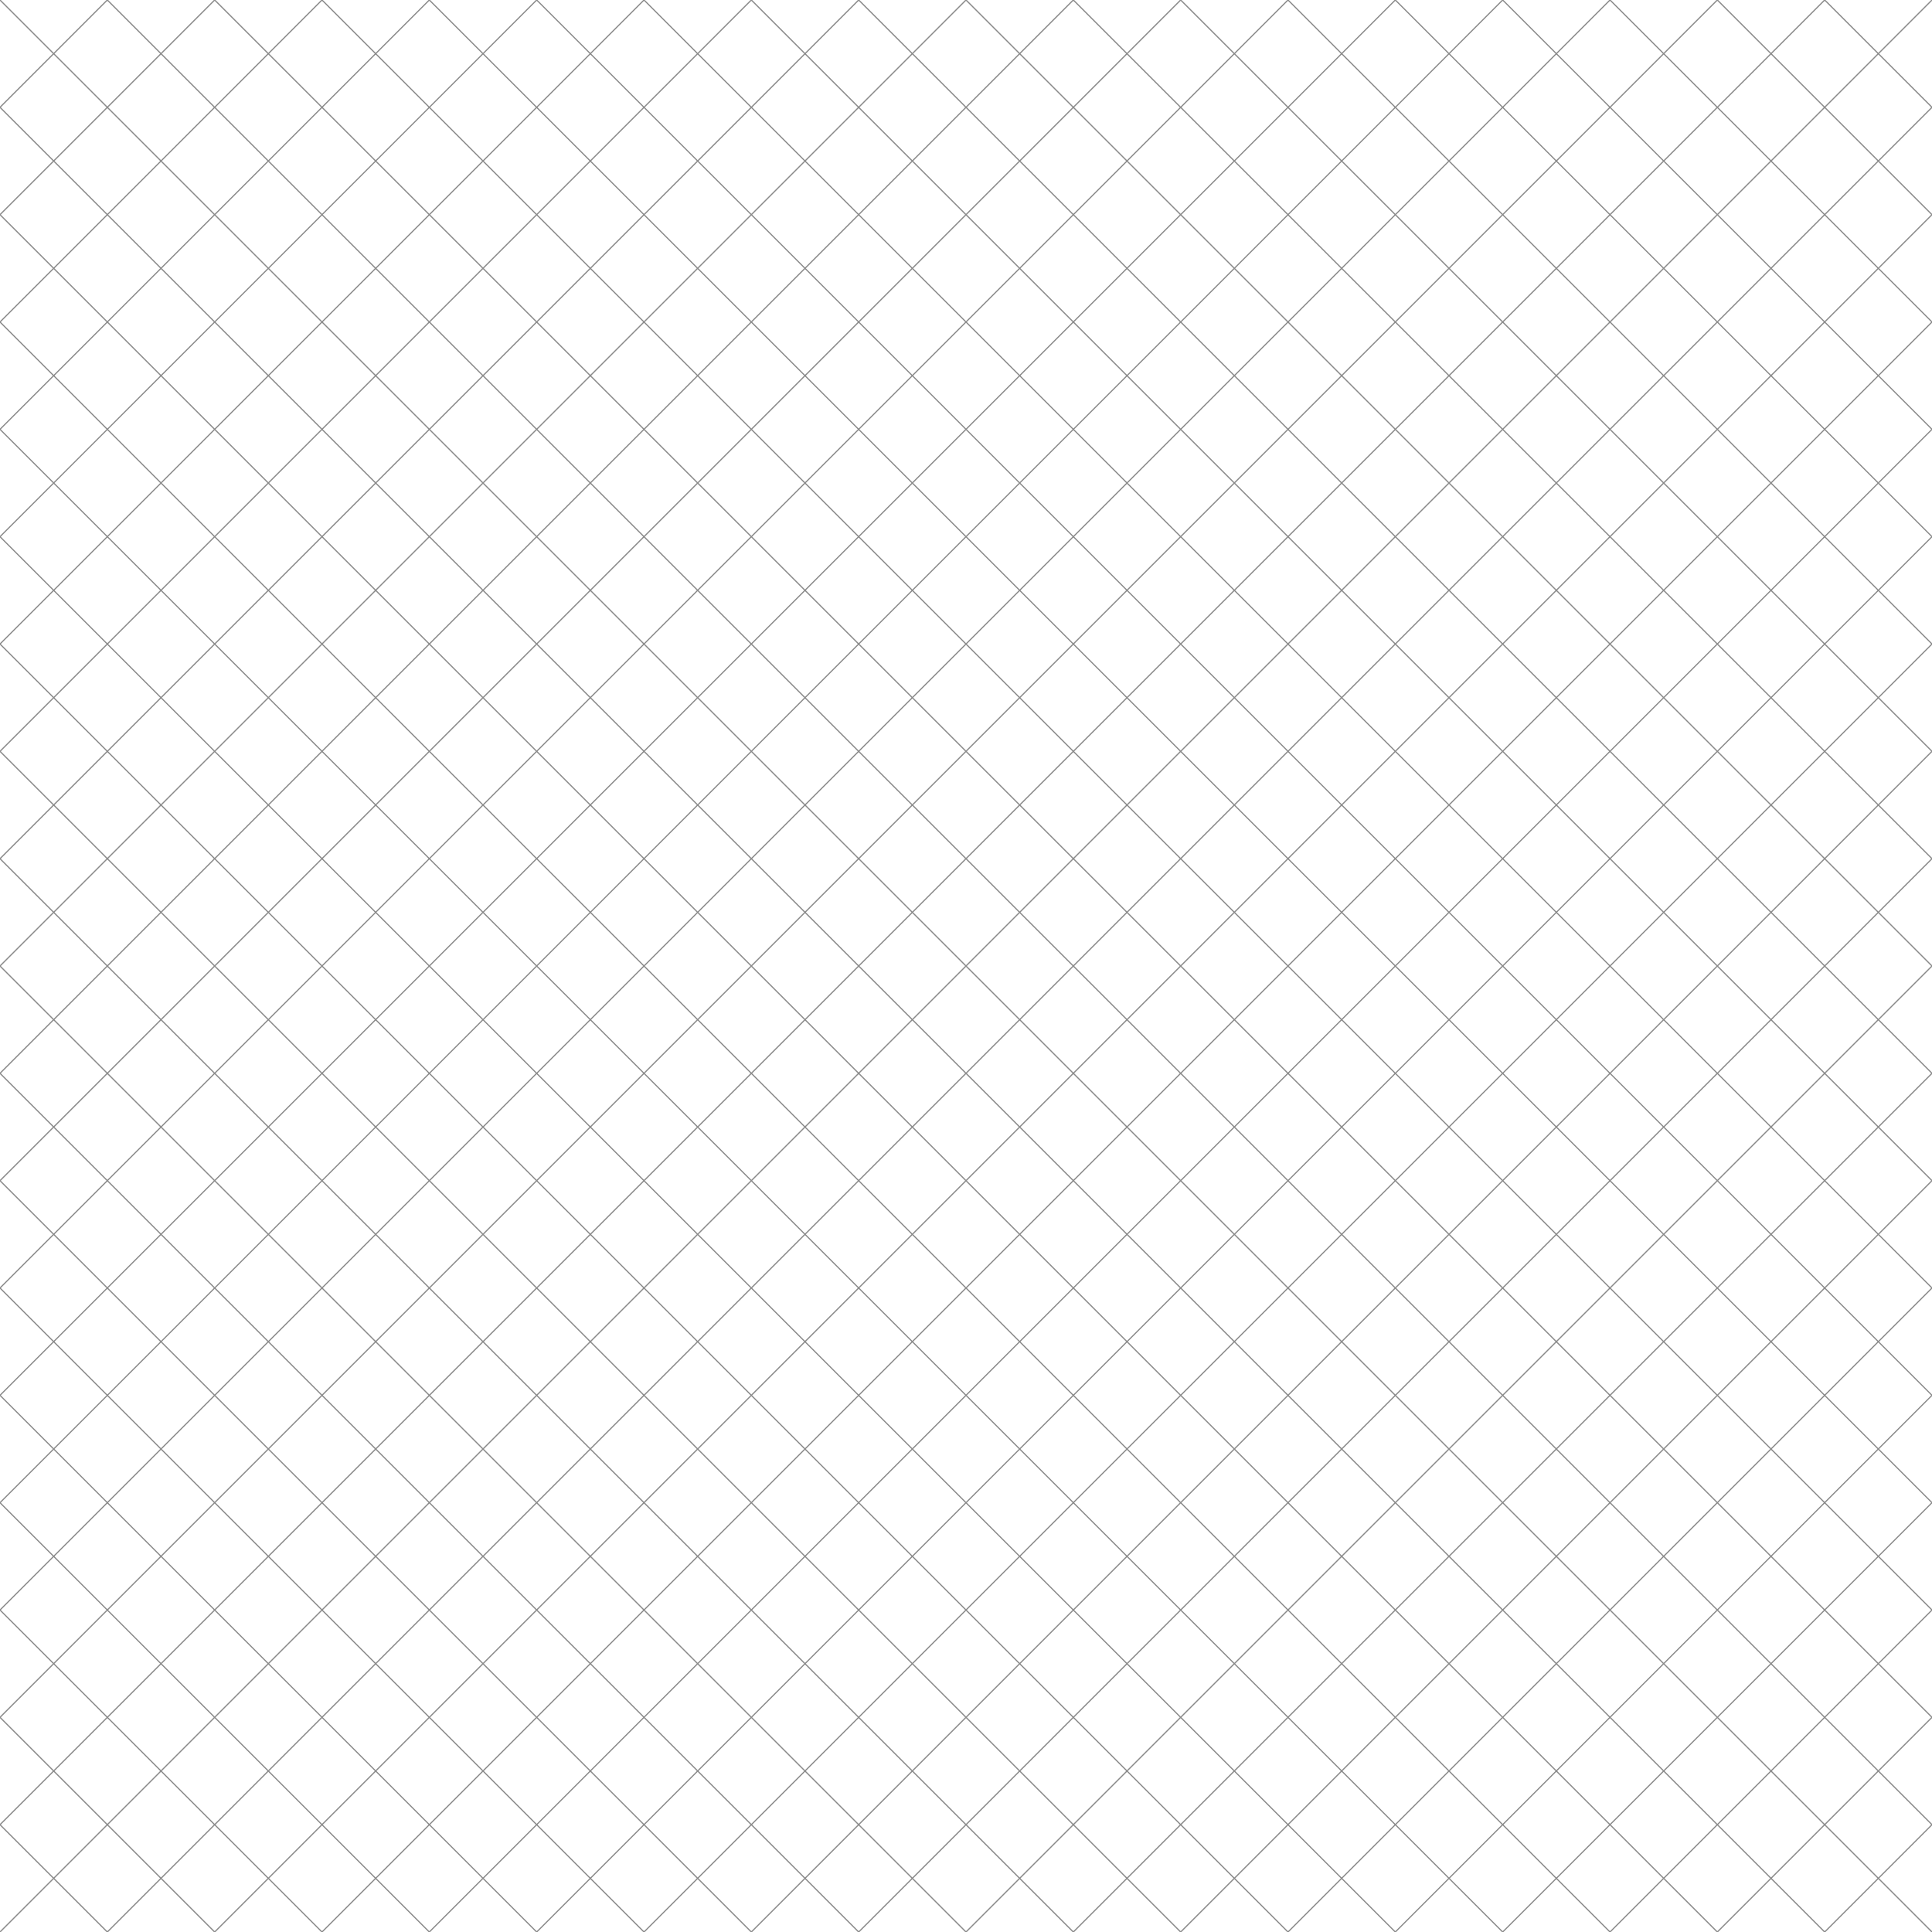<svg xmlns="http://www.w3.org/2000/svg" version="1.1" opacity=".46" viewBox="0 0 800 800">
  <path d="M0 0l44.444 44.444m0-44.444L0 44.444M44.444 0l44.445 44.444m0-44.444L44.444 44.444M88.889 0l44.444 44.444m0-44.444L88.889 44.444M133.333 0l44.445 44.444m0-44.444l-44.445 44.444M177.778 0l44.444 44.444m0-44.444l-44.444 44.444M222.222 0l44.445 44.444m0-44.444l-44.445 44.444M266.667 0l44.444 44.444m0-44.444l-44.444 44.444M311.111 0l44.445 44.444m0-44.444l-44.445 44.444M355.556 0L400 44.444M400 0l-44.444 44.444M400 0l44.444 44.444m0-44.444L400 44.444M444.444 0l44.445 44.444m0-44.444l-44.445 44.444M488.889 0l44.444 44.444m0-44.444l-44.444 44.444M533.333 0l44.445 44.444m0-44.444l-44.445 44.444M577.778 0l44.444 44.444m0-44.444l-44.444 44.444M622.222 0l44.445 44.444m0-44.444l-44.445 44.444M666.667 0l44.444 44.444m0-44.444l-44.444 44.444M711.111 0l44.445 44.444m0-44.444l-44.445 44.444M755.556 0L800 44.444M800 0l-44.444 44.444M800 0l44.444 44.444m0-44.444L800 44.444m-800 0l44.444 44.445m0-44.445L0 88.889m44.444-44.445l44.445 44.445m0-44.445L44.444 88.889m44.445-44.445l44.444 44.445m0-44.445L88.889 88.889m44.444-44.445l44.445 44.445m0-44.445l-44.445 44.445m44.445-44.445l44.444 44.445m0-44.445l-44.444 44.445m44.444-44.445l44.445 44.445m0-44.445l-44.445 44.445m44.445-44.445l44.444 44.445m0-44.445l-44.444 44.445m44.444-44.445l44.445 44.445m0-44.445l-44.445 44.445m44.445-44.445L400 88.889m0-44.445l-44.444 44.445M400 44.444l44.444 44.445m0-44.445L400 88.889m44.444-44.445l44.445 44.445m0-44.445l-44.445 44.445m44.445-44.445l44.444 44.445m0-44.445l-44.444 44.445m44.444-44.445l44.445 44.445m0-44.445l-44.445 44.445m44.445-44.445l44.444 44.445m0-44.445l-44.444 44.445m44.444-44.445l44.445 44.445m0-44.445l-44.445 44.445m44.445-44.445l44.444 44.445m0-44.445l-44.444 44.445m44.444-44.445l44.445 44.445m0-44.445l-44.445 44.445m44.445-44.445L800 88.889m0-44.445l-44.444 44.445M800 44.444l44.444 44.445m0-44.445L800 88.889m-800 0l44.444 44.444m0-44.444L0 133.333m44.444-44.444l44.445 44.444m0-44.444l-44.445 44.444m44.445-44.444l44.444 44.444m0-44.444l-44.444 44.444m44.444-44.444l44.445 44.444m0-44.444l-44.445 44.444m44.445-44.444l44.444 44.444m0-44.444l-44.444 44.444m44.444-44.444l44.445 44.444m0-44.444l-44.445 44.444m44.445-44.444l44.444 44.444m0-44.444l-44.444 44.444m44.444-44.444l44.445 44.444m0-44.444l-44.445 44.444m44.445-44.444L400 133.333m0-44.444l-44.444 44.444M400 88.889l44.444 44.444m0-44.444L400 133.333m44.444-44.444l44.445 44.444m0-44.444l-44.445 44.444m44.445-44.444l44.444 44.444m0-44.444l-44.444 44.444m44.444-44.444l44.445 44.444m0-44.444l-44.445 44.444m44.445-44.444l44.444 44.444m0-44.444l-44.444 44.444m44.444-44.444l44.445 44.444m0-44.444l-44.445 44.444m44.445-44.444l44.444 44.444m0-44.444l-44.444 44.444m44.444-44.444l44.445 44.444m0-44.444l-44.445 44.444m44.445-44.444L800 133.333m0-44.444l-44.444 44.444M800 88.889l44.444 44.444m0-44.444L800 133.333m-800 0l44.444 44.445m0-44.445L0 177.778m44.444-44.445l44.445 44.445m0-44.445l-44.445 44.445m44.445-44.445l44.444 44.445m0-44.445l-44.444 44.445m44.444-44.445l44.445 44.445m0-44.445l-44.445 44.445m44.445-44.445l44.444 44.445m0-44.445l-44.444 44.445m44.444-44.445l44.445 44.445m0-44.445l-44.445 44.445m44.445-44.445l44.444 44.445m0-44.445l-44.444 44.445m44.444-44.445l44.445 44.445m0-44.445l-44.445 44.445m44.445-44.445L400 177.778m0-44.445l-44.444 44.445M400 133.333l44.444 44.445m0-44.445L400 177.778m44.444-44.445l44.445 44.445m0-44.445l-44.445 44.445m44.445-44.445l44.444 44.445m0-44.445l-44.444 44.445m44.444-44.445l44.445 44.445m0-44.445l-44.445 44.445m44.445-44.445l44.444 44.445m0-44.445l-44.444 44.445m44.444-44.445l44.445 44.445m0-44.445l-44.445 44.445m44.445-44.445l44.444 44.445m0-44.445l-44.444 44.445m44.444-44.445l44.445 44.445m0-44.445l-44.445 44.445m44.445-44.445L800 177.778m0-44.445l-44.444 44.445M800 133.333l44.444 44.445m0-44.445L800 177.778m-800 0l44.444 44.444m0-44.444L0 222.222m44.444-44.444l44.445 44.444m0-44.444l-44.445 44.444m44.445-44.444l44.444 44.444m0-44.444l-44.444 44.444m44.444-44.444l44.445 44.444m0-44.444l-44.445 44.444m44.445-44.444l44.444 44.444m0-44.444l-44.444 44.444m44.444-44.444l44.445 44.444m0-44.444l-44.445 44.444m44.445-44.444l44.444 44.444m0-44.444l-44.444 44.444m44.444-44.444l44.445 44.444m0-44.444l-44.445 44.444m44.445-44.444L400 222.222m0-44.444l-44.444 44.444M400 177.778l44.444 44.444m0-44.444L400 222.222m44.444-44.444l44.445 44.444m0-44.444l-44.445 44.444m44.445-44.444l44.444 44.444m0-44.444l-44.444 44.444m44.444-44.444l44.445 44.444m0-44.444l-44.445 44.444m44.445-44.444l44.444 44.444m0-44.444l-44.444 44.444m44.444-44.444l44.445 44.444m0-44.444l-44.445 44.444m44.445-44.444l44.444 44.444m0-44.444l-44.444 44.444m44.444-44.444l44.445 44.444m0-44.444l-44.445 44.444m44.445-44.444L800 222.222m0-44.444l-44.444 44.444M800 177.778l44.444 44.444m0-44.444L800 222.222m-800 0l44.444 44.445m0-44.445L0 266.667m44.444-44.445l44.445 44.445m0-44.445l-44.445 44.445m44.445-44.445l44.444 44.445m0-44.445l-44.444 44.445m44.444-44.445l44.445 44.445m0-44.445l-44.445 44.445m44.445-44.445l44.444 44.445m0-44.445l-44.444 44.445m44.444-44.445l44.445 44.445m0-44.445l-44.445 44.445m44.445-44.445l44.444 44.445m0-44.445l-44.444 44.445m44.444-44.445l44.445 44.445m0-44.445l-44.445 44.445m44.445-44.445L400 266.667m0-44.445l-44.444 44.445M400 222.222l44.444 44.445m0-44.445L400 266.667m44.444-44.445l44.445 44.445m0-44.445l-44.445 44.445m44.445-44.445l44.444 44.445m0-44.445l-44.444 44.445m44.444-44.445l44.445 44.445m0-44.445l-44.445 44.445m44.445-44.445l44.444 44.445m0-44.445l-44.444 44.445m44.444-44.445l44.445 44.445m0-44.445l-44.445 44.445m44.445-44.445l44.444 44.445m0-44.445l-44.444 44.445m44.444-44.445l44.445 44.445m0-44.445l-44.445 44.445m44.445-44.445L800 266.667m0-44.445l-44.444 44.445M800 222.222l44.444 44.445m0-44.445L800 266.667m-800 0l44.444 44.444m0-44.444L0 311.111m44.444-44.444l44.445 44.444m0-44.444l-44.445 44.444m44.445-44.444l44.444 44.444m0-44.444l-44.444 44.444m44.444-44.444l44.445 44.444m0-44.444l-44.445 44.444m44.445-44.444l44.444 44.444m0-44.444l-44.444 44.444m44.444-44.444l44.445 44.444m0-44.444l-44.445 44.444m44.445-44.444l44.444 44.444m0-44.444l-44.444 44.444m44.444-44.444l44.445 44.444m0-44.444l-44.445 44.444m44.445-44.444L400 311.111m0-44.444l-44.444 44.444M400 266.667l44.444 44.444m0-44.444L400 311.111m44.444-44.444l44.445 44.444m0-44.444l-44.445 44.444m44.445-44.444l44.444 44.444m0-44.444l-44.444 44.444m44.444-44.444l44.445 44.444m0-44.444l-44.445 44.444m44.445-44.444l44.444 44.444m0-44.444l-44.444 44.444m44.444-44.444l44.445 44.444m0-44.444l-44.445 44.444m44.445-44.444l44.444 44.444m0-44.444l-44.444 44.444m44.444-44.444l44.445 44.444m0-44.444l-44.445 44.444m44.445-44.444L800 311.111m0-44.444l-44.444 44.444M800 266.667l44.444 44.444m0-44.444L800 311.111m-800 0l44.444 44.445m0-44.445L0 355.556m44.444-44.445l44.445 44.445m0-44.445l-44.445 44.445m44.445-44.445l44.444 44.445m0-44.445l-44.444 44.445m44.444-44.445l44.445 44.445m0-44.445l-44.445 44.445m44.445-44.445l44.444 44.445m0-44.445l-44.444 44.445m44.444-44.445l44.445 44.445m0-44.445l-44.445 44.445m44.445-44.445l44.444 44.445m0-44.445l-44.444 44.445m44.444-44.445l44.445 44.445m0-44.445l-44.445 44.445m44.445-44.445L400 355.556m0-44.445l-44.444 44.445M400 311.111l44.444 44.445m0-44.445L400 355.556m44.444-44.445l44.445 44.445m0-44.445l-44.445 44.445m44.445-44.445l44.444 44.445m0-44.445l-44.444 44.445m44.444-44.445l44.445 44.445m0-44.445l-44.445 44.445m44.445-44.445l44.444 44.445m0-44.445l-44.444 44.445m44.444-44.445l44.445 44.445m0-44.445l-44.445 44.445m44.445-44.445l44.444 44.445m0-44.445l-44.444 44.445m44.444-44.445l44.445 44.445m0-44.445l-44.445 44.445m44.445-44.445L800 355.556m0-44.445l-44.444 44.445M800 311.111l44.444 44.445m0-44.445L800 355.556m-800 0L44.444 400m0-44.444L0 400m44.444-44.444L88.889 400m0-44.444L44.444 400m44.445-44.444L133.333 400m0-44.444L88.889 400m44.444-44.444L177.778 400m0-44.444L133.333 400m44.445-44.444L222.222 400m0-44.444L177.778 400m44.444-44.444L266.667 400m0-44.444L222.222 400m44.445-44.444L311.111 400m0-44.444L266.667 400m44.444-44.444L355.556 400m0-44.444L311.111 400m44.445-44.444L400 400m0-44.444L355.556 400M400 355.556L444.444 400m0-44.444L400 400m44.444-44.444L488.889 400m0-44.444L444.444 400m44.445-44.444L533.333 400m0-44.444L488.889 400m44.444-44.444L577.778 400m0-44.444L533.333 400m44.445-44.444L622.222 400m0-44.444L577.778 400m44.444-44.444L666.667 400m0-44.444L622.222 400m44.445-44.444L711.111 400m0-44.444L666.667 400m44.444-44.444L755.556 400m0-44.444L711.111 400m44.445-44.444L800 400m0-44.444L755.556 400M800 355.556L844.444 400m0-44.444L800 400M0 400l44.444 44.444m0-44.444L0 444.444M44.444 400l44.445 44.444m0-44.444l-44.445 44.444M88.889 400l44.444 44.444m0-44.444l-44.444 44.444M133.333 400l44.445 44.444m0-44.444l-44.445 44.444M177.778 400l44.444 44.444m0-44.444l-44.444 44.444M222.222 400l44.445 44.444m0-44.444l-44.445 44.444M266.667 400l44.444 44.444m0-44.444l-44.444 44.444M311.111 400l44.445 44.444m0-44.444l-44.445 44.444M355.556 400L400 444.444M400 400l-44.444 44.444M400 400l44.444 44.444m0-44.444L400 444.444M444.444 400l44.445 44.444m0-44.444l-44.445 44.444M488.889 400l44.444 44.444m0-44.444l-44.444 44.444M533.333 400l44.445 44.444m0-44.444l-44.445 44.444M577.778 400l44.444 44.444m0-44.444l-44.444 44.444M622.222 400l44.445 44.444m0-44.444l-44.445 44.444M666.667 400l44.444 44.444m0-44.444l-44.444 44.444M711.111 400l44.445 44.444m0-44.444l-44.445 44.444M755.556 400L800 444.444M800 400l-44.444 44.444M800 400l44.444 44.444m0-44.444L800 444.444m-800 0l44.444 44.445m0-44.445L0 488.889m44.444-44.445l44.445 44.445m0-44.445l-44.445 44.445m44.445-44.445l44.444 44.445m0-44.445l-44.444 44.445m44.444-44.445l44.445 44.445m0-44.445l-44.445 44.445m44.445-44.445l44.444 44.445m0-44.445l-44.444 44.445m44.444-44.445l44.445 44.445m0-44.445l-44.445 44.445m44.445-44.445l44.444 44.445m0-44.445l-44.444 44.445m44.444-44.445l44.445 44.445m0-44.445l-44.445 44.445m44.445-44.445L400 488.889m0-44.445l-44.444 44.445M400 444.444l44.444 44.445m0-44.445L400 488.889m44.444-44.445l44.445 44.445m0-44.445l-44.445 44.445m44.445-44.445l44.444 44.445m0-44.445l-44.444 44.445m44.444-44.445l44.445 44.445m0-44.445l-44.445 44.445m44.445-44.445l44.444 44.445m0-44.445l-44.444 44.445m44.444-44.445l44.445 44.445m0-44.445l-44.445 44.445m44.445-44.445l44.444 44.445m0-44.445l-44.444 44.445m44.444-44.445l44.445 44.445m0-44.445l-44.445 44.445m44.445-44.445L800 488.889m0-44.445l-44.444 44.445M800 444.444l44.444 44.445m0-44.445L800 488.889m-800 0l44.444 44.444m0-44.444L0 533.333m44.444-44.444l44.445 44.444m0-44.444l-44.445 44.444m44.445-44.444l44.444 44.444m0-44.444l-44.444 44.444m44.444-44.444l44.445 44.444m0-44.444l-44.445 44.444m44.445-44.444l44.444 44.444m0-44.444l-44.444 44.444m44.444-44.444l44.445 44.444m0-44.444l-44.445 44.444m44.445-44.444l44.444 44.444m0-44.444l-44.444 44.444m44.444-44.444l44.445 44.444m0-44.444l-44.445 44.444m44.445-44.444L400 533.333m0-44.444l-44.444 44.444M400 488.889l44.444 44.444m0-44.444L400 533.333m44.444-44.444l44.445 44.444m0-44.444l-44.445 44.444m44.445-44.444l44.444 44.444m0-44.444l-44.444 44.444m44.444-44.444l44.445 44.444m0-44.444l-44.445 44.444m44.445-44.444l44.444 44.444m0-44.444l-44.444 44.444m44.444-44.444l44.445 44.444m0-44.444l-44.445 44.444m44.445-44.444l44.444 44.444m0-44.444l-44.444 44.444m44.444-44.444l44.445 44.444m0-44.444l-44.445 44.444m44.445-44.444L800 533.333m0-44.444l-44.444 44.444M800 488.889l44.444 44.444m0-44.444L800 533.333m-800 0l44.444 44.445m0-44.445L0 577.778m44.444-44.445l44.445 44.445m0-44.445l-44.445 44.445m44.445-44.445l44.444 44.445m0-44.445l-44.444 44.445m44.444-44.445l44.445 44.445m0-44.445l-44.445 44.445m44.445-44.445l44.444 44.445m0-44.445l-44.444 44.445m44.444-44.445l44.445 44.445m0-44.445l-44.445 44.445m44.445-44.445l44.444 44.445m0-44.445l-44.444 44.445m44.444-44.445l44.445 44.445m0-44.445l-44.445 44.445m44.445-44.445L400 577.778m0-44.445l-44.444 44.445M400 533.333l44.444 44.445m0-44.445L400 577.778m44.444-44.445l44.445 44.445m0-44.445l-44.445 44.445m44.445-44.445l44.444 44.445m0-44.445l-44.444 44.445m44.444-44.445l44.445 44.445m0-44.445l-44.445 44.445m44.445-44.445l44.444 44.445m0-44.445l-44.444 44.445m44.444-44.445l44.445 44.445m0-44.445l-44.445 44.445m44.445-44.445l44.444 44.445m0-44.445l-44.444 44.445m44.444-44.445l44.445 44.445m0-44.445l-44.445 44.445m44.445-44.445L800 577.778m0-44.445l-44.444 44.445M800 533.333l44.444 44.445m0-44.445L800 577.778m-800 0l44.444 44.444m0-44.444L0 622.222m44.444-44.444l44.445 44.444m0-44.444l-44.445 44.444m44.445-44.444l44.444 44.444m0-44.444l-44.444 44.444m44.444-44.444l44.445 44.444m0-44.444l-44.445 44.444m44.445-44.444l44.444 44.444m0-44.444l-44.444 44.444m44.444-44.444l44.445 44.444m0-44.444l-44.445 44.444m44.445-44.444l44.444 44.444m0-44.444l-44.444 44.444m44.444-44.444l44.445 44.444m0-44.444l-44.445 44.444m44.445-44.444L400 622.222m0-44.444l-44.444 44.444M400 577.778l44.444 44.444m0-44.444L400 622.222m44.444-44.444l44.445 44.444m0-44.444l-44.445 44.444m44.445-44.444l44.444 44.444m0-44.444l-44.444 44.444m44.444-44.444l44.445 44.444m0-44.444l-44.445 44.444m44.445-44.444l44.444 44.444m0-44.444l-44.444 44.444m44.444-44.444l44.445 44.444m0-44.444l-44.445 44.444m44.445-44.444l44.444 44.444m0-44.444l-44.444 44.444m44.444-44.444l44.445 44.444m0-44.444l-44.445 44.444m44.445-44.444L800 622.222m0-44.444l-44.444 44.444M800 577.778l44.444 44.444m0-44.444L800 622.222m-800 0l44.444 44.445m0-44.445L0 666.667m44.444-44.445l44.445 44.445m0-44.445l-44.445 44.445m44.445-44.445l44.444 44.445m0-44.445l-44.444 44.445m44.444-44.445l44.445 44.445m0-44.445l-44.445 44.445m44.445-44.445l44.444 44.445m0-44.445l-44.444 44.445m44.444-44.445l44.445 44.445m0-44.445l-44.445 44.445m44.445-44.445l44.444 44.445m0-44.445l-44.444 44.445m44.444-44.445l44.445 44.445m0-44.445l-44.445 44.445m44.445-44.445L400 666.667m0-44.445l-44.444 44.445M400 622.222l44.444 44.445m0-44.445L400 666.667m44.444-44.445l44.445 44.445m0-44.445l-44.445 44.445m44.445-44.445l44.444 44.445m0-44.445l-44.444 44.445m44.444-44.445l44.445 44.445m0-44.445l-44.445 44.445m44.445-44.445l44.444 44.445m0-44.445l-44.444 44.445m44.444-44.445l44.445 44.445m0-44.445l-44.445 44.445m44.445-44.445l44.444 44.445m0-44.445l-44.444 44.445m44.444-44.445l44.445 44.445m0-44.445l-44.445 44.445m44.445-44.445L800 666.667m0-44.445l-44.444 44.445M800 622.222l44.444 44.445m0-44.445L800 666.667m-800 0l44.444 44.444m0-44.444L0 711.111m44.444-44.444l44.445 44.444m0-44.444l-44.445 44.444m44.445-44.444l44.444 44.444m0-44.444l-44.444 44.444m44.444-44.444l44.445 44.444m0-44.444l-44.445 44.444m44.445-44.444l44.444 44.444m0-44.444l-44.444 44.444m44.444-44.444l44.445 44.444m0-44.444l-44.445 44.444m44.445-44.444l44.444 44.444m0-44.444l-44.444 44.444m44.444-44.444l44.445 44.444m0-44.444l-44.445 44.444m44.445-44.444L400 711.111m0-44.444l-44.444 44.444M400 666.667l44.444 44.444m0-44.444L400 711.111m44.444-44.444l44.445 44.444m0-44.444l-44.445 44.444m44.445-44.444l44.444 44.444m0-44.444l-44.444 44.444m44.444-44.444l44.445 44.444m0-44.444l-44.445 44.444m44.445-44.444l44.444 44.444m0-44.444l-44.444 44.444m44.444-44.444l44.445 44.444m0-44.444l-44.445 44.444m44.445-44.444l44.444 44.444m0-44.444l-44.444 44.444m44.444-44.444l44.445 44.444m0-44.444l-44.445 44.444m44.445-44.444L800 711.111m0-44.444l-44.444 44.444M800 666.667l44.444 44.444m0-44.444L800 711.111m-800 0l44.444 44.445m0-44.445L0 755.556m44.444-44.445l44.445 44.445m0-44.445l-44.445 44.445m44.445-44.445l44.444 44.445m0-44.445l-44.444 44.445m44.444-44.445l44.445 44.445m0-44.445l-44.445 44.445m44.445-44.445l44.444 44.445m0-44.445l-44.444 44.445m44.444-44.445l44.445 44.445m0-44.445l-44.445 44.445m44.445-44.445l44.444 44.445m0-44.445l-44.444 44.445m44.444-44.445l44.445 44.445m0-44.445l-44.445 44.445m44.445-44.445L400 755.556m0-44.445l-44.444 44.445M400 711.111l44.444 44.445m0-44.445L400 755.556m44.444-44.445l44.445 44.445m0-44.445l-44.445 44.445m44.445-44.445l44.444 44.445m0-44.445l-44.444 44.445m44.444-44.445l44.445 44.445m0-44.445l-44.445 44.445m44.445-44.445l44.444 44.445m0-44.445l-44.444 44.445m44.444-44.445l44.445 44.445m0-44.445l-44.445 44.445m44.445-44.445l44.444 44.445m0-44.445l-44.444 44.445m44.444-44.445l44.445 44.445m0-44.445l-44.445 44.445m44.445-44.445L800 755.556m0-44.445l-44.444 44.445M800 711.111l44.444 44.445m0-44.445L800 755.556m-800 0L44.444 800m0-44.444L0 800m44.444-44.444L88.889 800m0-44.444L44.444 800m44.445-44.444L133.333 800m0-44.444L88.889 800m44.444-44.444L177.778 800m0-44.444L133.333 800m44.445-44.444L222.222 800m0-44.444L177.778 800m44.444-44.444L266.667 800m0-44.444L222.222 800m44.445-44.444L311.111 800m0-44.444L266.667 800m44.444-44.444L355.556 800m0-44.444L311.111 800m44.445-44.444L400 800m0-44.444L355.556 800M400 755.556L444.444 800m0-44.444L400 800m44.444-44.444L488.889 800m0-44.444L444.444 800m44.445-44.444L533.333 800m0-44.444L488.889 800m44.444-44.444L577.778 800m0-44.444L533.333 800m44.445-44.444L622.222 800m0-44.444L577.778 800m44.444-44.444L666.667 800m0-44.444L622.222 800m44.445-44.444L711.111 800m0-44.444L666.667 800m44.444-44.444L755.556 800m0-44.444L711.111 800m44.445-44.444L800 800m0-44.444L755.556 800M800 755.556L844.444 800m0-44.444L800 800M0 800l44.444 44.444m0-44.444L0 844.444M44.444 800l44.445 44.444m0-44.444l-44.445 44.444M88.889 800l44.444 44.444m0-44.444l-44.444 44.444M133.333 800l44.445 44.444m0-44.444l-44.445 44.444M177.778 800l44.444 44.444m0-44.444l-44.444 44.444M222.222 800l44.445 44.444m0-44.444l-44.445 44.444M266.667 800l44.444 44.444m0-44.444l-44.444 44.444M311.111 800l44.445 44.444m0-44.444l-44.445 44.444M355.556 800L400 844.444M400 800l-44.444 44.444M400 800l44.444 44.444m0-44.444L400 844.444M444.444 800l44.445 44.444m0-44.444l-44.445 44.444M488.889 800l44.444 44.444m0-44.444l-44.444 44.444M533.333 800l44.445 44.444m0-44.444l-44.445 44.444M577.778 800l44.444 44.444m0-44.444l-44.444 44.444M622.222 800l44.445 44.444m0-44.444l-44.445 44.444M666.667 800l44.444 44.444m0-44.444l-44.444 44.444M711.111 800l44.445 44.444m0-44.444l-44.445 44.444M755.556 800L800 844.444M800 800l-44.444 44.444M800 800l44.444 44.444m0-44.444L800 844.444" stroke-width=".5" stroke="hsla(261, 4%, 49%, 1.00)" fill="none"/>
</svg>
